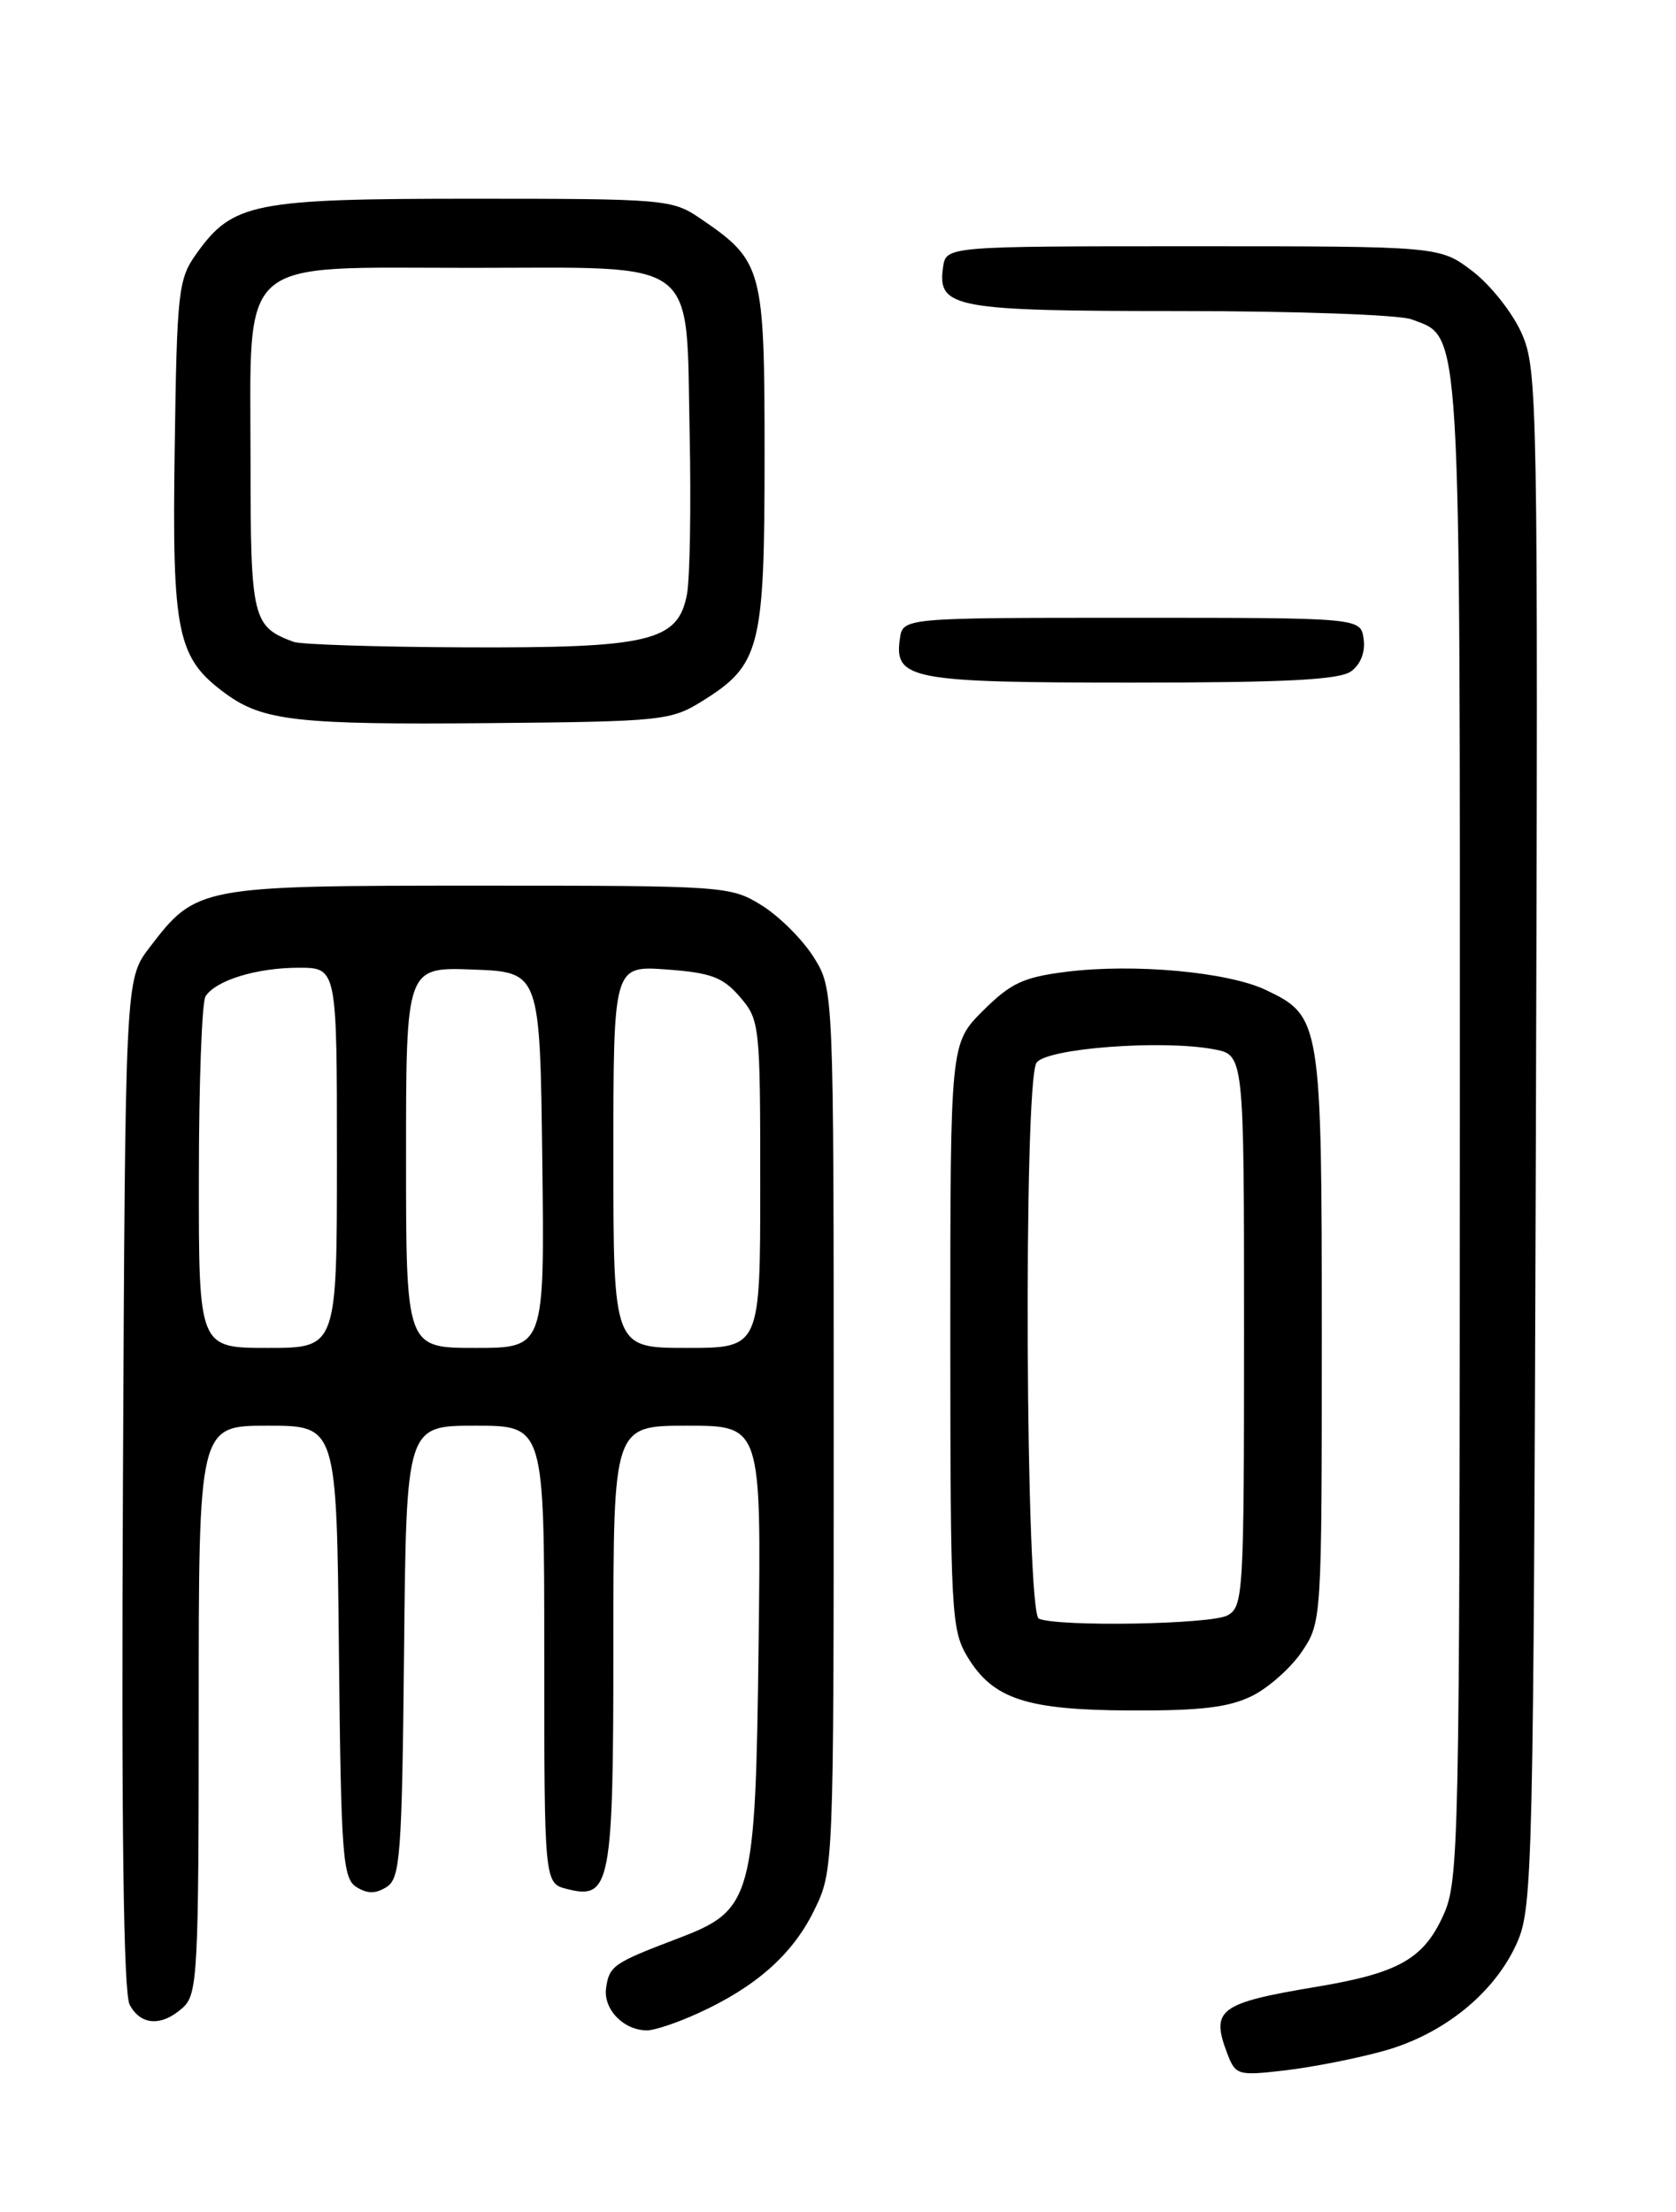 <?xml version="1.0" encoding="UTF-8" standalone="no"?>
<!DOCTYPE svg PUBLIC "-//W3C//DTD SVG 1.1//EN" "http://www.w3.org/Graphics/SVG/1.1/DTD/svg11.dtd" >
<svg xmlns="http://www.w3.org/2000/svg" xmlns:xlink="http://www.w3.org/1999/xlink" version="1.1" viewBox="0 0 194 256">
 <g >
 <path fill="currentColor"
d=" M 160.21 237.35 C 167.17 235.41 173.09 230.58 175.63 224.77 C 177.40 220.72 177.51 215.87 177.78 131.70 C 178.04 46.19 177.98 42.75 176.14 38.59 C 175.10 36.22 172.53 32.98 170.45 31.39 C 166.66 28.50 166.66 28.50 138.08 28.50 C 109.50 28.50 109.50 28.50 109.16 30.94 C 108.49 35.65 110.41 36.00 136.63 36.00 C 149.96 36.00 162.00 36.43 163.39 36.96 C 169.19 39.16 169.00 35.99 168.98 130.70 C 168.96 213.81 168.88 217.68 167.06 221.68 C 164.78 226.71 161.87 228.35 152.50 229.92 C 141.11 231.82 140.12 232.55 142.05 237.64 C 143.02 240.18 143.26 240.25 148.78 239.61 C 151.92 239.24 157.07 238.23 160.21 237.35 Z  M 80.76 233.02 C 87.44 229.99 91.71 226.23 94.20 221.17 C 96.50 216.50 96.50 216.50 96.50 165.50 C 96.50 114.50 96.50 114.50 94.20 110.80 C 92.93 108.77 90.23 106.07 88.20 104.80 C 84.56 102.54 84.02 102.50 55.50 102.50 C 23.05 102.50 22.72 102.56 17.30 109.67 C 14.50 113.34 14.50 113.34 14.23 171.69 C 14.04 211.34 14.29 230.68 15.01 232.02 C 16.30 234.43 18.72 234.56 21.17 232.35 C 22.87 230.81 23.00 228.39 23.00 197.85 C 23.00 165.00 23.00 165.00 30.98 165.00 C 38.97 165.00 38.97 165.00 39.23 191.14 C 39.47 214.78 39.67 217.39 41.25 218.39 C 42.53 219.19 43.47 219.19 44.75 218.39 C 46.33 217.39 46.53 214.78 46.77 191.14 C 47.03 165.00 47.03 165.00 55.02 165.00 C 63.00 165.00 63.00 165.00 63.00 191.48 C 63.00 217.96 63.00 217.96 65.66 218.63 C 70.67 219.89 71.00 218.16 71.00 190.31 C 71.00 165.00 71.00 165.00 79.56 165.00 C 88.12 165.00 88.12 165.00 87.81 190.25 C 87.45 219.88 87.12 221.06 78.45 224.35 C 71.01 227.18 70.53 227.51 70.16 230.05 C 69.79 232.53 72.21 235.02 74.94 234.98 C 75.80 234.97 78.42 234.09 80.76 233.02 Z  M 144.98 196.25 C 146.89 195.29 149.48 192.97 150.73 191.10 C 152.98 187.74 153.00 187.34 153.00 154.80 C 153.00 118.19 152.91 117.61 146.52 114.57 C 142.11 112.48 131.24 111.49 123.43 112.47 C 118.46 113.09 116.99 113.78 113.78 116.98 C 110.00 120.76 110.00 120.76 110.00 154.63 C 110.01 186.83 110.11 188.66 112.02 191.81 C 114.98 196.66 118.85 197.92 131.00 197.96 C 139.06 197.99 142.31 197.59 144.98 196.25 Z  M 81.27 81.15 C 88.01 76.96 88.50 75.06 88.50 52.82 C 88.50 30.93 88.31 30.22 81.01 25.25 C 77.82 23.08 76.91 23.00 54.75 23.00 C 29.30 23.00 26.94 23.47 22.73 29.37 C 20.63 32.31 20.48 33.67 20.22 52.00 C 19.91 73.39 20.49 76.15 26.12 80.28 C 30.43 83.43 34.49 83.89 56.50 83.69 C 76.63 83.51 77.66 83.40 81.27 81.15 Z  M 156.40 77.69 C 157.50 76.89 158.06 75.45 157.84 73.94 C 157.50 71.50 157.50 71.50 131.00 71.50 C 104.50 71.50 104.50 71.50 104.16 73.94 C 103.49 78.63 105.45 79.00 131.00 79.00 C 148.86 79.00 155.05 78.68 156.40 77.69 Z  M 23.02 136.25 C 23.02 125.39 23.37 115.97 23.79 115.31 C 24.97 113.46 29.71 112.00 34.57 112.00 C 39.00 112.00 39.00 112.00 39.00 134.00 C 39.00 156.00 39.00 156.00 31.00 156.00 C 23.00 156.00 23.00 156.00 23.02 136.25 Z  M 47.00 133.96 C 47.00 111.92 47.00 111.92 54.75 112.21 C 62.50 112.50 62.50 112.50 62.77 134.25 C 63.04 156.00 63.04 156.00 55.02 156.00 C 47.00 156.00 47.00 156.00 47.00 133.96 Z  M 71.00 133.88 C 71.00 111.76 71.00 111.76 77.15 112.20 C 82.31 112.58 83.68 113.09 85.65 115.38 C 87.94 118.04 88.00 118.61 88.00 137.06 C 88.00 156.00 88.00 156.00 79.50 156.00 C 71.00 156.00 71.00 156.00 71.00 133.88 Z  M 120.25 187.34 C 118.71 186.72 118.45 125.42 119.97 123.01 C 121.03 121.33 134.48 120.30 140.52 121.44 C 144.00 122.09 144.00 122.09 144.00 154.01 C 144.00 184.54 143.92 185.97 142.07 186.96 C 140.14 188.00 122.62 188.30 120.25 187.34 Z  M 34.00 74.29 C 29.22 72.53 29.00 71.62 29.00 53.48 C 29.00 29.34 27.12 31.00 54.42 31.00 C 81.37 31.00 79.38 29.49 79.83 50.30 C 80.00 58.60 79.86 66.91 79.52 68.77 C 78.49 74.24 75.24 75.01 53.78 74.92 C 43.73 74.88 34.83 74.59 34.00 74.29 Z "/>
</g>
</svg>